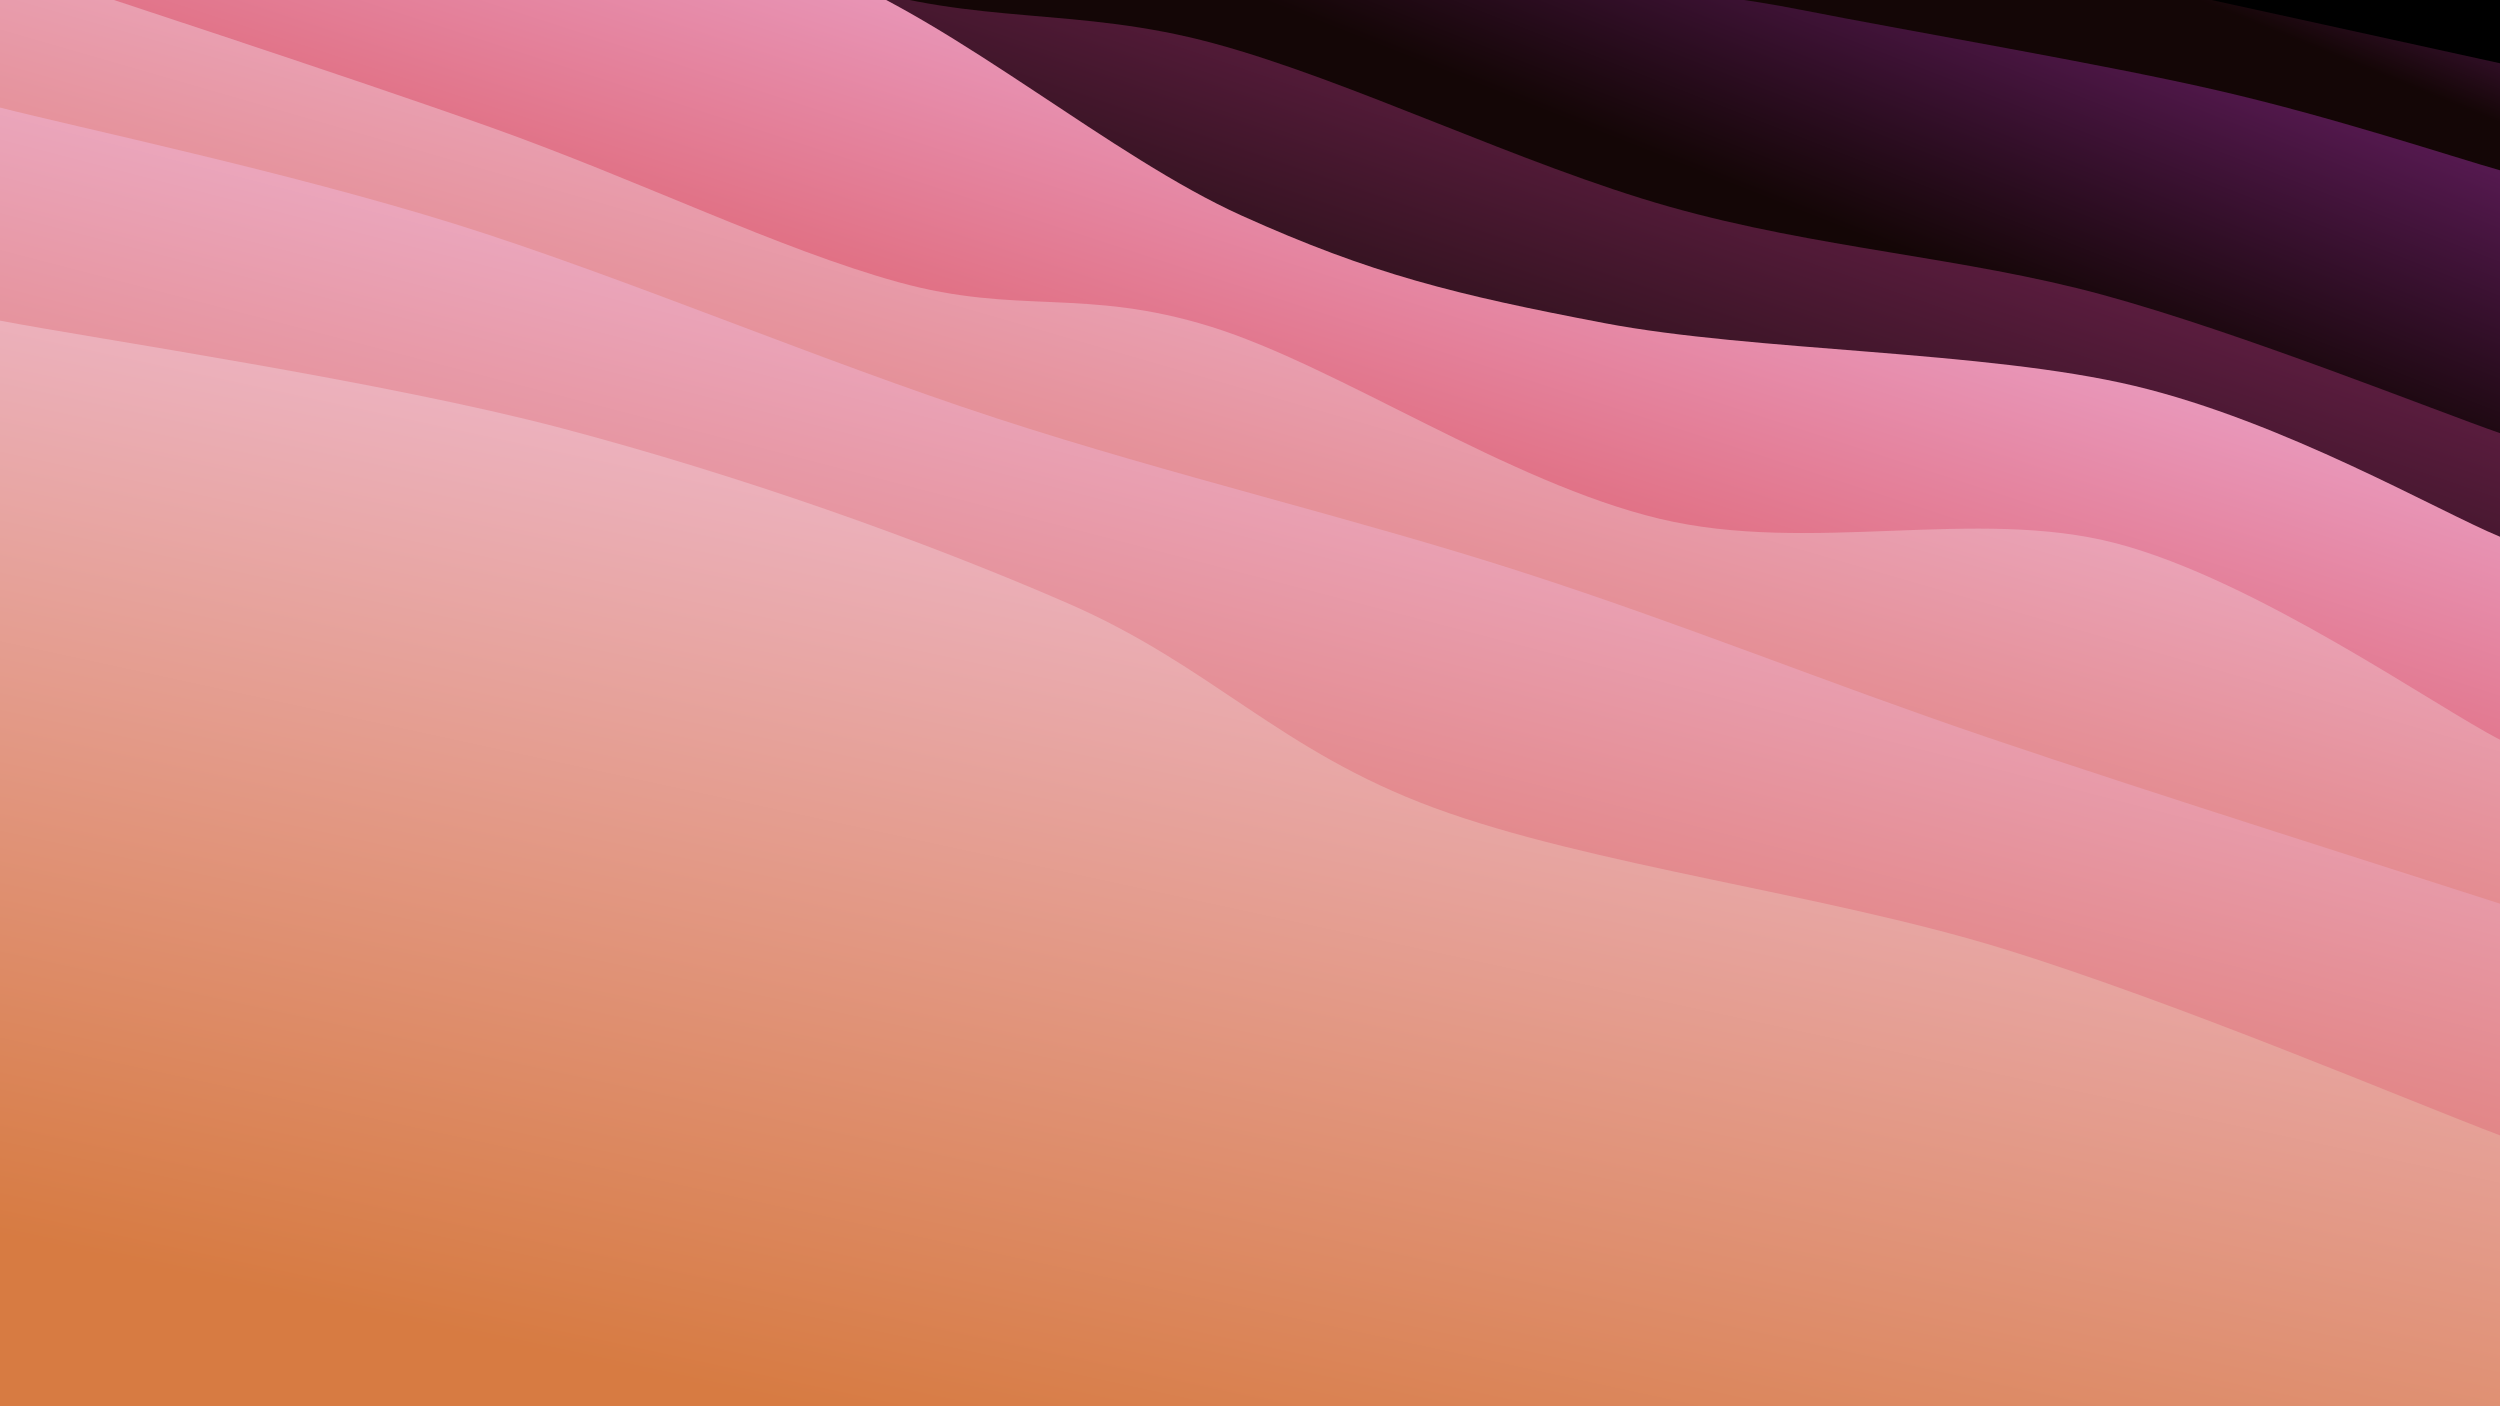 <svg class="canvas" viewBox="0 0 1920 1080" preserveAspectRatio="xMaxYMid slice" xmlns="http://www.w3.org/2000/svg" version="1.1" xmlns:xlink="http://www.w3.org/1999/xlink" xmlns:svgjs="http://svgjs.com/svgjs"><rect width="1920" height="1080" fill="hsl(299, 65%, 15%)"></rect><defs><linearGradient x1="0.5" y1="0" x2="0" y2="1" id="SvgjsLinearGradient1063"><stop stop-color="#89288a" offset="0"></stop><stop stop-color="#140606" offset="0.1"></stop></linearGradient><linearGradient x1="0.5" y1="0" x2="0" y2="1" id="SvgjsLinearGradient1064"><stop stop-color="#89288a" offset="0"></stop><stop stop-color="#140606" offset="0.229"></stop></linearGradient><linearGradient x1="0.5" y1="0" x2="0" y2="1" id="SvgjsLinearGradient1065"><stop stop-color="#8a2865" offset="0"></stop><stop stop-color="#140b06" offset="0.357"></stop></linearGradient><linearGradient x1="0.5" y1="0" x2="0" y2="1" id="SvgjsLinearGradient1066"><stop stop-color="#f1c0f2" offset="0"></stop><stop stop-color="#d74244" offset="0.486"></stop></linearGradient><linearGradient x1="0.5" y1="0" x2="0" y2="1" id="SvgjsLinearGradient1067"><stop stop-color="#f2c0e8" offset="0"></stop><stop stop-color="#d75d42" offset="0.614"></stop></linearGradient><linearGradient x1="0.5" y1="0" x2="0" y2="1" id="SvgjsLinearGradient1068"><stop stop-color="#f2c0e8" offset="0"></stop><stop stop-color="#d75d42" offset="0.743"></stop></linearGradient><linearGradient x1="0.5" y1="0" x2="0" y2="1" id="SvgjsLinearGradient1069"><stop stop-color="#f2c0df" offset="0"></stop><stop stop-color="#d77b42" offset="0.871"></stop></linearGradient></defs><path d="M0,-491.403C39.4,-476.636,147.687,-426.637,236.397,-402.801C325.108,-378.965,431.504,-368.637,532.263,-348.388C633.021,-328.14,747.334,-312.648,840.948,-281.308C934.563,-249.969,999.257,-196.955,1093.948,-160.353C1188.639,-123.752,1321.534,-85.559,1409.092,-61.701C1496.651,-37.842,1534.146,-35.584,1619.297,-17.201C1704.449,1.182,1869.883,37.631,1920,48.597L 1920 1080 L 0 1080 Z" fill="url(#SvgjsLinearGradient1063)"></path><path d="M0,-423.497C49.204,-420.076,210.626,-431.052,295.222,-402.973C379.818,-374.895,429.658,-278.511,507.577,-255.027C585.497,-231.542,693.148,-276.458,762.737,-262.064C832.325,-247.671,855.571,-206.708,925.108,-168.667C994.645,-130.626,1103.651,-63.18,1179.958,-33.816C1256.265,-4.453,1295.942,-9.652,1382.949,7.515C1469.957,24.683,1612.493,48.64,1702.001,69.186C1791.51,89.732,1883.667,120.522,1920,130.789L 1920 1080 L 0 1080 Z" fill="url(#SvgjsLinearGradient1064)"></path><path d="M0,-235.898C53.709,-223.831,214.046,-200.661,322.256,-163.491C430.466,-126.322,547.601,-45.683,649.261,-12.883C750.922,19.917,826.751,4.704,932.22,33.309C1037.69,61.914,1168.335,126.57,1282.077,158.748C1395.819,190.926,1508.351,197.39,1614.671,226.378C1720.992,255.365,1869.112,314.957,1920,332.673L 1920 1080 L 0 1080 Z" fill="url(#SvgjsLinearGradient1065)"></path><path d="M0,-170.631C55.501,-155.273,227.566,-103.198,333.005,-78.486C438.444,-53.775,529.208,-63.038,632.636,-22.362C736.063,18.314,853.634,120.482,953.57,165.569C1053.505,210.657,1117.946,226.362,1232.247,248.163C1346.547,269.964,1524.746,269.032,1639.372,296.376C1753.997,323.72,1873.229,392.918,1920,412.227L 1920 1080 L 0 1080 Z" fill="url(#SvgjsLinearGradient1066)"></path><path d="M0,-29.033C62.863,-7.879,262.203,56.94,377.179,97.892C492.155,138.845,597.708,191.177,689.856,216.684C782.004,242.191,832.637,220.65,930.067,250.935C1027.497,281.22,1158.547,370.663,1274.436,398.395C1390.325,426.127,1517.809,389.04,1625.403,417.325C1732.997,445.611,1870.9,542.979,1920,568.11L 1920 1080 L 0 1080 Z" fill="url(#SvgjsLinearGradient1067)"></path><path d="M0,82.609C58.122,97.476,221.271,132.065,348.731,171.807C476.192,211.549,628.447,276.594,764.763,321.064C901.078,365.534,1039.5,397.685,1166.625,438.626C1293.75,479.568,1401.949,524.142,1527.512,566.71C1653.074,609.279,1854.585,672.817,1920,694.038L 1920 1080 L 0 1080 Z" fill="url(#SvgjsLinearGradient1068)"></path><path d="M0,246.246C71.935,260.027,294.964,292.768,431.61,328.934C568.256,365.101,708.275,414.673,819.878,463.244C931.481,511.814,981.701,576.194,1101.23,620.358C1220.759,664.522,1400.59,686.293,1537.051,728.227C1673.513,770.161,1856.175,848.004,1920,871.96L 1920 1080 L 0 1080 Z" fill="url(#SvgjsLinearGradient1069)"></path></svg>